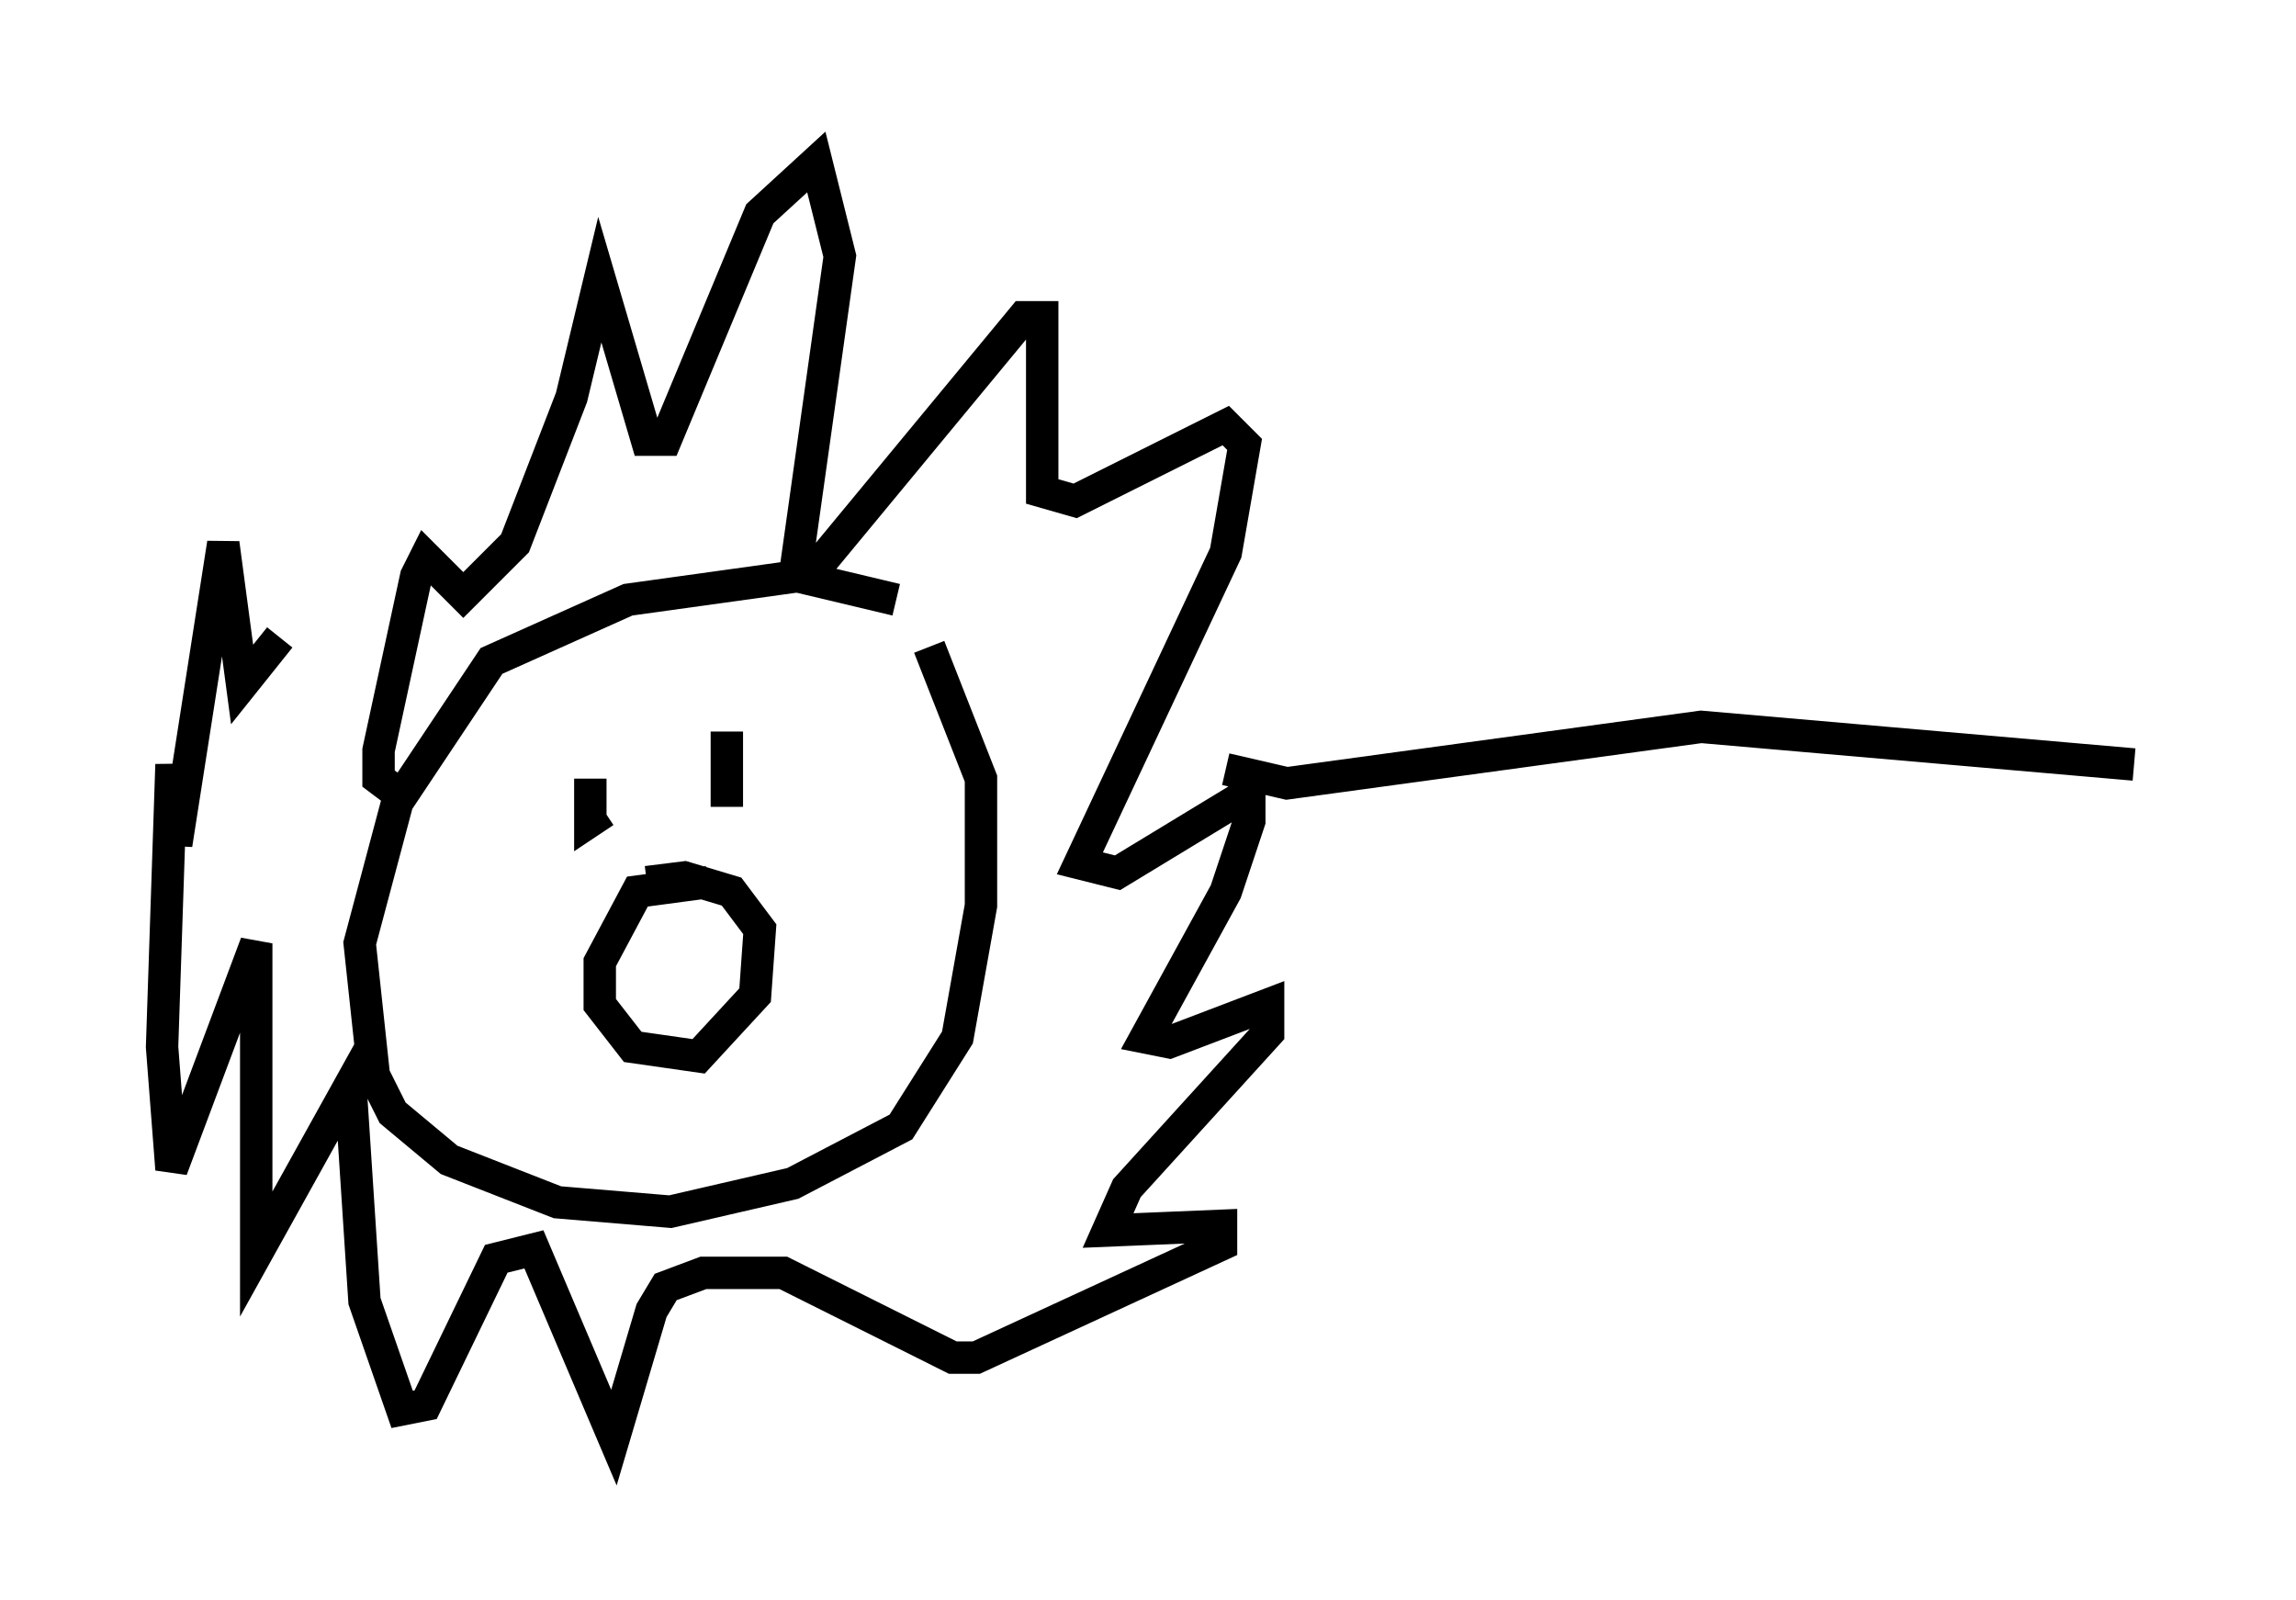 <?xml version="1.0" encoding="utf-8" ?>
<svg baseProfile="full" height="49.363" version="1.1" width="70.86" xmlns="http://www.w3.org/2000/svg" xmlns:ev="http://www.w3.org/2001/xml-events" xmlns:xlink="http://www.w3.org/1999/xlink"><defs /><rect fill="white" height="49.363" width="70.86" x="0" y="0" /><path d="M29.693, 20.687 m-2.034, -2.179 l-3.05, -0.726 -5.229, 0.726 l-4.212, 1.888 -2.905, 4.358 l-1.162, 4.358 0.436, 4.067 l0.581, 1.162 1.743, 1.453 l3.341, 1.307 3.486, 0.291 l3.777, -0.872 3.341, -1.743 l1.743, -2.76 0.726, -4.067 l0.0, -3.922 -1.598, -4.067 m-10.458, 4.067 l0.0, 1.307 0.436, -0.291 m3.777, -2.469 l0.0, 2.324 m-0.581, 2.324 l-2.179, 0.291 -1.162, 2.179 l0.0, 1.307 1.017, 1.307 l2.034, 0.291 1.743, -1.888 l0.145, -2.034 -0.872, -1.162 l-1.453, -0.436 -1.162, 0.145 m-7.698, -2.76 l-0.581, -0.436 0.0, -0.872 l1.162, -5.374 0.291, -0.581 l1.162, 1.162 1.598, -1.598 l1.743, -4.503 0.872, -3.631 l1.453, 4.939 0.581, 0.0 l2.905, -6.972 1.743, -1.598 l0.726, 2.905 -1.307, 9.296 l0.726, 0.145 6.246, -7.553 l0.581, 0.0 0.0, 5.374 l1.017, 0.291 4.648, -2.324 l0.581, 0.581 -0.581, 3.341 l-4.503, 9.587 1.162, 0.291 l4.067, -2.469 0.0, 0.872 l-0.726, 2.179 -2.469, 4.503 l0.726, 0.145 3.05, -1.162 l0.0, 0.872 -4.358, 4.793 l-0.581, 1.307 3.486, -0.145 l0.0, 0.581 -7.553, 3.486 l-0.726, 0.0 -5.229, -2.615 l-2.469, 0.0 -1.162, 0.436 l-0.436, 0.726 -1.162, 3.922 l-2.469, -5.81 -1.162, 0.291 l-2.179, 4.503 -0.726, 0.145 l-1.162, -3.341 -0.436, -6.682 l-2.905, 5.229 0.0, -9.587 l-2.615, 6.972 -0.291, -3.777 l0.291, -8.715 0.145, 2.469 l1.453, -9.296 0.581, 4.358 l1.162, -1.453 m29.195, 4.067 l1.888, 0.436 12.782, -1.743 l13.363, 1.162 " fill="none" stroke="black" stroke-width="1" /></svg>